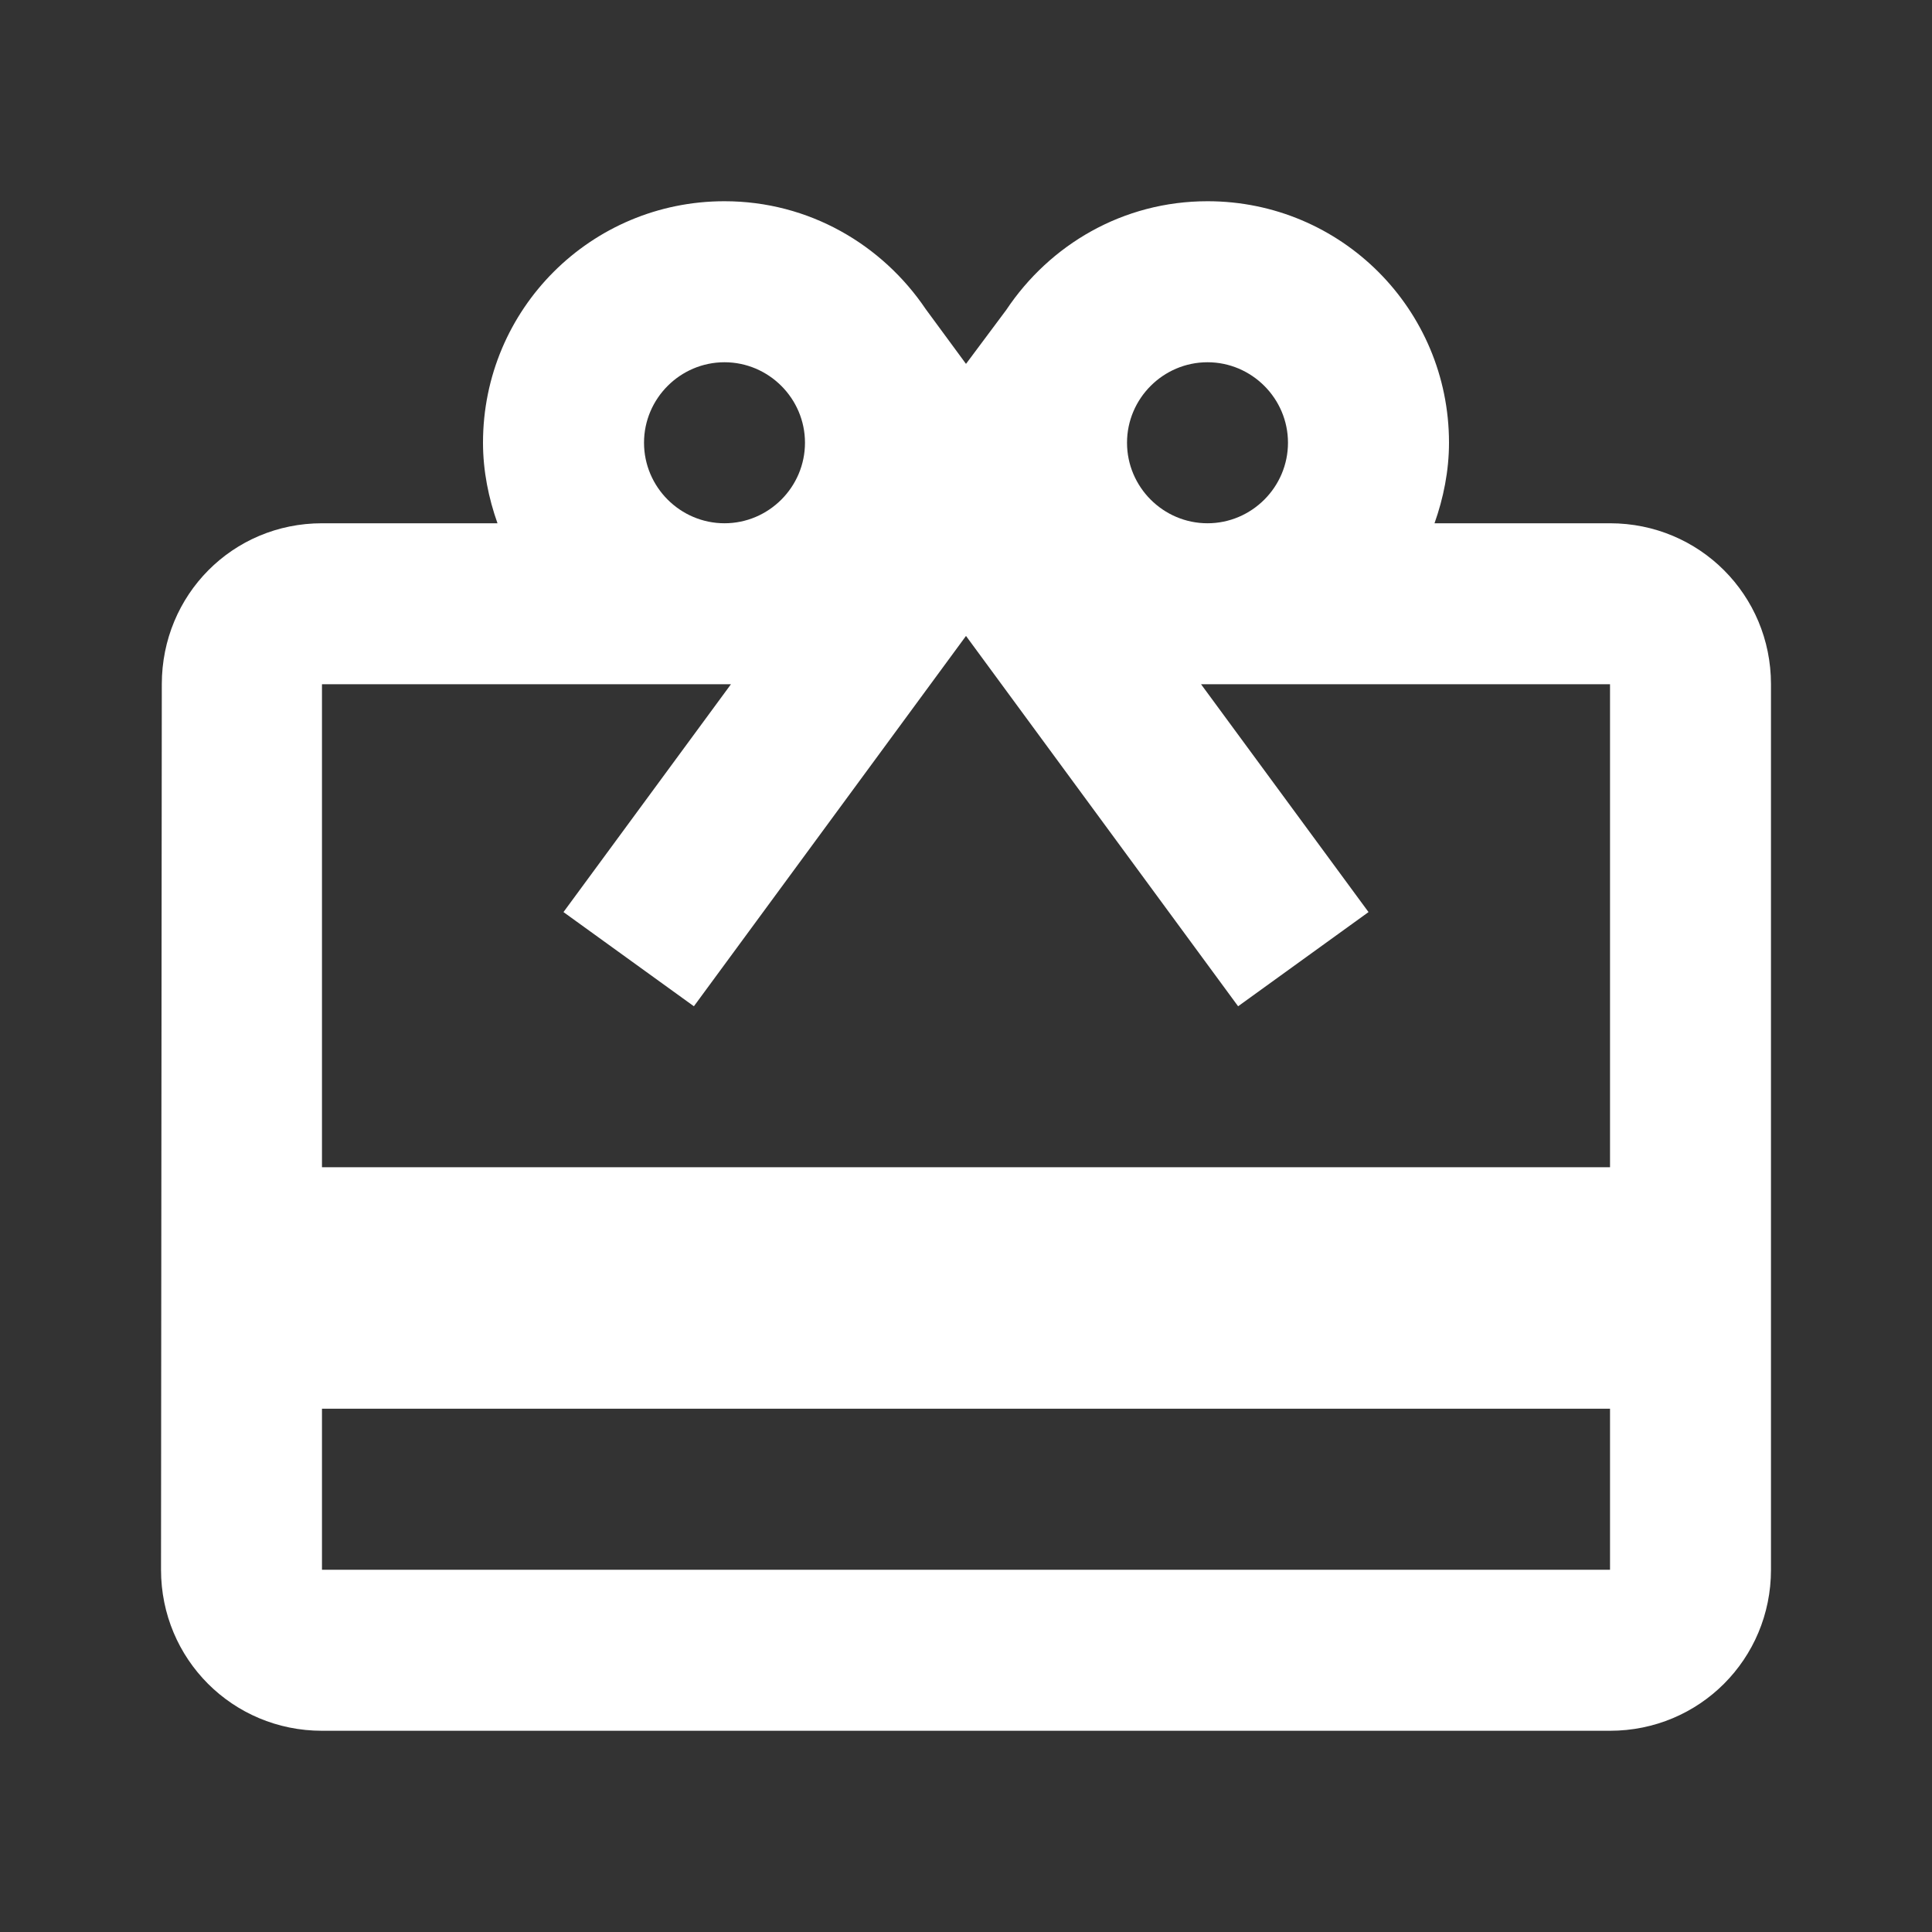 <svg width="32" height="32" viewBox="0 0 32 32" fill="none" xmlns="http://www.w3.org/2000/svg">
<rect x="0" y="0" width="32" height="32" fill="#333333" stroke="none"/>
<path d="M26.667 8.667H23.76C23.907 8.253 24 7.8 24 7.333C24 5.12 22.213 3.333 20 3.333C18.6 3.333 17.387 4.053 16.667 5.133L16 6.027L15.333 5.12C14.613 4.053 13.4 3.333 12 3.333C9.787 3.333 8 5.12 8 7.333C8 7.8 8.093 8.253 8.24 8.667H5.333C3.853 8.667 2.68 9.853 2.68 11.333L2.667 26C2.667 27.48 3.853 28.667 5.333 28.667H26.667C28.147 28.667 29.333 27.48 29.333 26V11.333C29.333 9.853 28.147 8.667 26.667 8.667ZM20 6C20.733 6 21.333 6.6 21.333 7.333C21.333 8.067 20.733 8.667 20 8.667C19.267 8.667 18.667 8.067 18.667 7.333C18.667 6.6 19.267 6 20 6ZM12 6C12.733 6 13.333 6.6 13.333 7.333C13.333 8.067 12.733 8.667 12 8.667C11.267 8.667 10.667 8.067 10.667 7.333C10.667 6.6 11.267 6 12 6ZM26.667 26H5.333V23.333H26.667V26ZM26.667 19.333H5.333V11.333H12.107L9.333 15.107L11.493 16.667L16 10.533L20.507 16.667L22.667 15.107L19.893 11.333H26.667V19.333Z" fill="white"/>
</svg>

